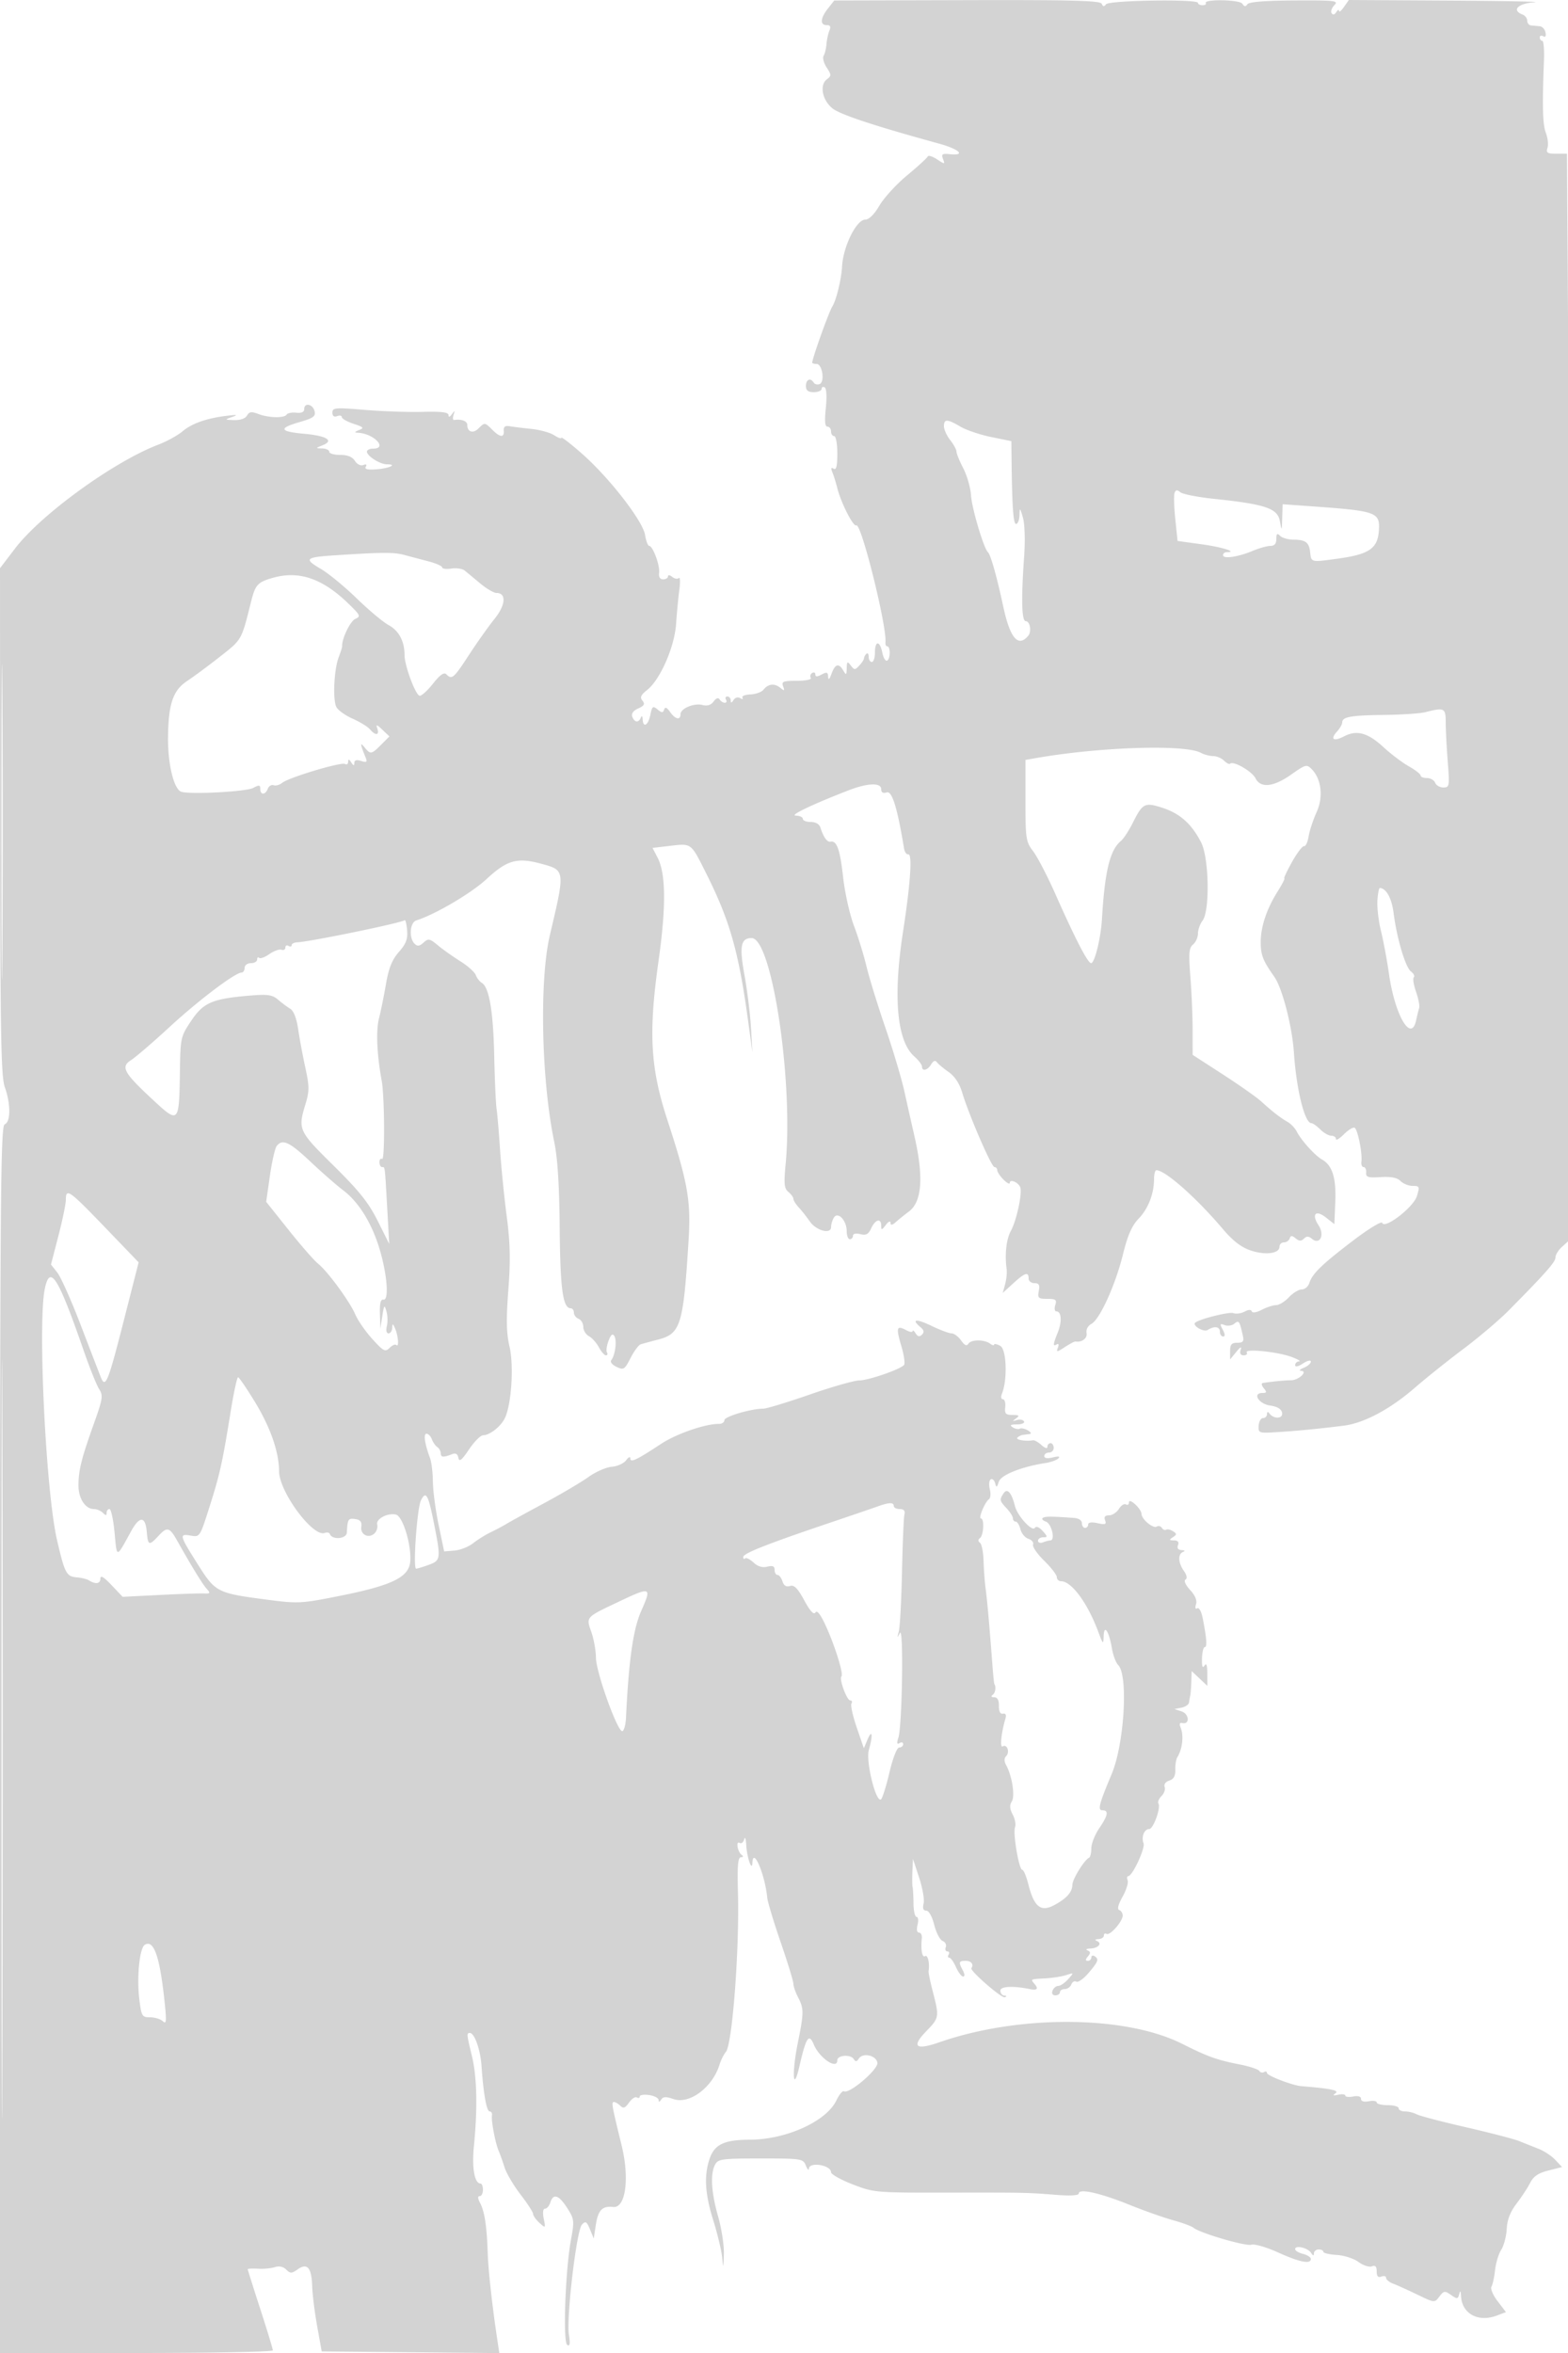 <svg xmlns="http://www.w3.org/2000/svg" width="500" height="750"><path d="M264.011 2.713C261.588 5.794 261.419 8 263.607 8c1.142 0 1.396.506.876 1.75-.402.963-.823 2.906-.935 4.318-.113 1.412-.526 3.087-.918 3.722-.392.634.043 2.308.968 3.719 1.544 2.357 1.55 2.665.068 3.779-2.412 1.811-1.468 6.661 1.804 9.27 2.463 1.964 13.336 5.558 33.838 11.185 6.687 1.835 8.844 3.961 3.445 3.395-2.298-.241-2.633.01-2.049 1.534.669 1.742.584 1.747-1.927.101-1.445-.947-2.774-1.346-2.952-.888-.179.458-3.119 3.148-6.534 5.977-3.416 2.829-7.396 7.167-8.845 9.641-1.643 2.803-3.345 4.497-4.518 4.497-2.841 0-7.069 8.548-7.418 15-.219 4.046-1.853 10.737-3.103 12.711C264.272 99.5 259 114.245 259 115.628c0 .204.624.372 1.387.372 1.829 0 2.696 5.754.966 6.418-.709.272-1.555.064-1.88-.462-1.022-1.653-2.473-1.041-2.473 1.044 0 1.467.667 2 2.5 2 1.375 0 2.5-.477 2.5-1.059s.441-.787.98-.453c.579.357.725 3.041.357 6.559-.434 4.16-.278 5.953.521 5.953.628 0 1.142.675 1.142 1.5s.45 1.5 1 1.5 1 2.502 1 5.559c0 3.99-.33 5.355-1.17 4.836-.825-.51-.938-.158-.385 1.191.432 1.053 1.119 3.264 1.527 4.914 1.16 4.696 5.151 12.542 6.086 11.964 1.541-.952 9.805 32.214 9.291 37.286-.07.688.177 1.25.549 1.25 1.061 0 1.084 3.893.027 4.547-.522.322-1.224-.794-1.562-2.481-.786-3.933-2.363-3.977-2.363-.066 0 1.65-.45 3-1 3s-1-.75-1-1.667c0-.916-.337-1.329-.75-.916-.413.412-.75 1.061-.75 1.441 0 .38-.669 1.408-1.487 2.283-1.36 1.456-1.593 1.454-2.718-.024-1.08-1.418-1.239-1.309-1.294.883-.054 2.185-.19 2.279-1.081.75-1.445-2.481-2.598-2.174-3.758 1-.657 1.799-1.031 2.132-1.083.965-.065-1.471-.432-1.597-2.079-.715-1.434.767-2 .76-2-.024 0-.602-.457-.811-1.016-.466-.559.346-.758 1.047-.441 1.559.326.527-1.604.931-4.453.931-4.371 0-4.942.228-4.371 1.75.558 1.491.421 1.559-.927.465-1.852-1.505-3.853-1.264-5.355.644-.588.748-2.464 1.417-4.167 1.486-1.703.07-2.841.54-2.529 1.045.318.514.01.574-.698.136-.738-.456-1.631-.207-2.139.596-.633.998-.878 1.033-.889.128-.008-.687-.492-1.25-1.074-1.25-.582 0-.781.45-.441 1s.168 1-.382 1-1.295-.477-1.655-1.06c-.417-.674-1.111-.436-1.909.656-.831 1.135-2.016 1.516-3.505 1.127-2.727-.713-7.049 1.088-7.049 2.938 0 1.991-1.689 1.621-3.337-.731-1.031-1.473-1.578-1.689-1.894-.75-.364 1.082-.743 1.073-2.107-.053-1.477-1.22-1.733-1.024-2.287 1.75-.669 3.344-2.323 4.269-2.454 1.373-.047-1.045-.282-1.247-.583-.5-.689 1.707-2.001 1.571-2.711-.28-.383-.999.272-1.923 1.885-2.657 1.924-.877 2.224-1.426 1.353-2.476-.865-1.042-.532-1.811 1.464-3.381 4.176-3.285 8.77-13.75 9.26-21.094.233-3.499.697-8.387 1.031-10.862.334-2.475.26-4.166-.164-3.759-.425.408-1.376.24-2.114-.372-.743-.617-1.342-.687-1.342-.158 0 .526-.697.956-1.55.956-.992 0-1.451-.751-1.276-2.087.305-2.327-2.001-8.58-3.164-8.58-.412 0-1.003-1.569-1.314-3.486-.731-4.502-11.451-18.298-20.157-25.942-3.596-3.158-6.539-5.426-6.539-5.042 0 .385-1.033.023-2.297-.805-1.263-.827-4.525-1.732-7.25-2.009-2.724-.278-5.853-.665-6.953-.861-1.409-.25-1.959.162-1.861 1.395.183 2.308-1.174 2.215-3.639-.25-2.405-2.405-2.448-2.409-4.421-.436-1.719 1.718-3.579 1.135-3.579-1.123 0-1.247-1.825-1.927-4.214-1.571-.393.058-.463-.676-.156-1.632.473-1.47.392-1.507-.52-.238-.702.975-1.085 1.073-1.095.279-.011-.88-2.322-1.159-8.265-1-4.537.122-12.862-.165-18.5-.637-9.349-.782-10.25-.707-10.25.857 0 1.114.526 1.513 1.5 1.139.825-.316 1.5-.174 1.5.316s1.68 1.445 3.734 2.123c3.227 1.065 3.465 1.338 1.75 2.008-1.461.57-1.563.793-.388.845 5.086.224 9.717 5.07 4.845 5.07-1.068 0-1.941.424-1.941.943 0 1.411 4.168 4.057 6.389 4.057 3.487 0 .771 1.272-3.389 1.588-2.792.211-3.838-.041-3.363-.81.433-.701.136-.905-.795-.548-.848.326-1.995-.245-2.672-1.33-.798-1.277-2.331-1.9-4.678-1.9-1.921 0-3.492-.45-3.492-1s-1.013-1.029-2.25-1.063c-2.227-.063-2.226-.074.17-1.031 3.693-1.476 1.265-2.988-5.833-3.632-7.942-.72-8.412-1.747-1.694-3.7 4.601-1.337 5.34-1.877 4.897-3.575-.593-2.266-3.29-2.747-3.29-.587 0 .916-.886 1.315-2.524 1.135-1.389-.153-2.765.112-3.059.588-.734 1.187-5.702 1.087-9.037-.181-2.203-.837-2.922-.738-3.614.5-.522.933-2.135 1.506-4.066 1.446-3.1-.096-3.122-.127-.7-.984 1.979-.7 1.666-.785-1.5-.409-6.532.776-11.259 2.419-14.285 4.966-1.566 1.317-5.068 3.241-7.781 4.275-14.13 5.384-37.339 22.201-45.622 33.059L0 181.113l.044 80.694c.037 67.662.276 81.339 1.485 84.693 1.918 5.324 1.904 11.12-.029 11.862-1.326.509-1.5 23.223-1.5 196.107V750h43.5c23.925 0 43.5-.379 43.5-.843 0-.464-1.8-6.384-4-13.157s-4-12.482-4-12.688c0-.206 1.463-.285 3.25-.175 1.787.109 4.215-.117 5.395-.503 1.362-.446 2.681-.165 3.616.77 1.296 1.295 1.737 1.286 3.69-.082 3.047-2.134 4.416-.52 4.604 5.43.083 2.612.798 8.348 1.59 12.748l1.439 8 28.319.266 28.319.266-.568-3.766c-1.688-11.173-2.946-22.507-3.136-28.266-.279-8.413-1.014-13.189-2.44-15.855-.753-1.406-.792-2.145-.113-2.145.569 0 1.035-.9 1.035-2s-.338-2.004-.75-2.008c-1.953-.02-2.826-4.974-2.12-12.034 1.178-11.776.96-21.956-.61-28.458-1.729-7.16-1.76-7.5-.681-7.5 1.472 0 3.356 5.335 3.708 10.5.601 8.825 1.615 14.5 2.591 14.5.522 0 .855.562.739 1.25-.28 1.658 1.049 8.734 2.113 11.25.465 1.1 1.335 3.537 1.933 5.415.598 1.878 2.885 5.744 5.082 8.592 2.197 2.848 3.995 5.629 3.995 6.18 0 .552.903 1.82 2.007 2.82 1.976 1.788 1.998 1.767 1.375-1.345-.391-1.955-.228-3.162.426-3.162.581 0 1.343-.9 1.692-2 .94-2.962 2.707-2.372 5.374 1.792 2.249 3.513 2.312 4.043 1.2 10.096-1.808 9.832-2.623 32.655-1.198 33.535.856.53 1.001-.34.538-3.237-.866-5.414 2.432-33.298 4.152-35.109 1.157-1.219 1.526-1.003 2.56 1.5l1.208 2.923.661-4.335c.72-4.713 2.059-6.093 5.541-5.71 3.972.435 5.27-9.089 2.679-19.653-3.129-12.763-3.313-13.802-2.434-13.802.45 0 1.363.544 2.028 1.209.946.946 1.549.724 2.769-1.016.857-1.225 1.978-1.967 2.49-1.651.513.317.932.177.932-.31s1.35-.687 3-.445c1.65.242 3.007.951 3.015 1.576.01.748.29.705.817-.125.612-.964 1.533-1.007 3.901-.181 5.142 1.792 12.509-3.733 14.741-11.057.42-1.375 1.324-3.175 2.011-4 2.045-2.458 4.343-32.854 3.836-50.75-.24-8.49-.012-11.254.931-11.265.773-.01.868-.295.248-.75-1.317-.968-1.931-4.619-.643-3.823.546.337 1.198-.181 1.451-1.15.253-.969.544-.187.646 1.738.213 4.003 1.854 8.779 1.976 5.75.21-5.233 3.996 3.693 4.736 11.168.132 1.33 2.061 7.712 4.287 14.182 2.226 6.47 4.047 12.418 4.047 13.218 0 .799.672 2.742 1.494 4.318 1.876 3.596 1.87 4.87-.068 14.433-2.001 9.877-1.543 16.413.521 7.431 2.119-9.223 3-10.531 4.573-6.791 1.821 4.332 7.48 8.117 7.48 5.004 0-1.66 4.196-1.996 5.219-.417.597.921.984.889 1.644-.133 1.296-2.008 5.584-1.034 5.925 1.345.303 2.112-9.04 10.072-10.652 9.076-.444-.274-1.54 1.041-2.438 2.922-3.179 6.668-16.012 12.483-27.605 12.509-8.094.018-11.235 1.495-12.787 6.011-1.855 5.402-1.521 11.184 1.138 19.672 1.344 4.291 2.618 9.602 2.832 11.802.363 3.743.399 3.678.556-1.003.092-2.752-.732-8.151-1.832-11.997-2.206-7.714-2.549-13.605-.965-16.566.945-1.765 2.212-1.934 14.532-1.934 13.063 0 13.527.072 14.402 2.25.497 1.237.933 1.688.968 1 .116-2.287 7.063-1.165 7.063 1.141 0 .648 3.089 2.379 6.865 3.848 6.719 2.614 7.338 2.67 29.25 2.643 26.223-.033 26.228-.033 35.635.71 4.632.365 7.25.204 7.25-.447 0-1.667 6.824-.15 16 3.556 4.675 1.889 10.975 4.12 14 4.958 3.025.839 5.99 1.929 6.59 2.422 2.069 1.704 16.656 5.976 18.456 5.404.993-.315 4.826.797 8.518 2.471 6.851 3.107 10.436 3.815 10.436 2.063 0-.539-1.125-1.263-2.5-1.608-1.375-.345-2.5-1.026-2.5-1.513 0-1.368 4.052-.427 5.067 1.176.631.997.907 1.05.918.176.008-.687.69-1.25 1.515-1.25s1.5.337 1.501.75c0 .413 1.912.861 4.249.996 2.336.135 5.461 1.143 6.944 2.24 1.483 1.096 3.396 1.725 4.251 1.397 1.118-.429 1.555.025 1.555 1.617 0 1.557.445 2.043 1.5 1.638.825-.316 1.5-.128 1.5.418s1.026 1.384 2.281 1.861c1.255.477 4.733 2.05 7.73 3.496 5.442 2.625 5.451 2.626 6.981.597 1.403-1.859 1.716-1.903 3.696-.516 1.966 1.377 2.205 1.355 2.622-.239.337-1.29.489-1.141.574.561.285 5.693 5.484 8.515 11.483 6.235l2.846-1.083-2.662-3.49c-1.464-1.919-2.345-4.002-1.959-4.628.387-.625.903-2.985 1.147-5.244.245-2.258 1.134-5.188 1.977-6.511.843-1.323 1.632-4.319 1.752-6.659.151-2.933 1.131-5.446 3.156-8.095 1.616-2.112 3.57-5.093 4.343-6.624 1.021-2.02 2.601-3.083 5.77-3.881l4.365-1.099-2.15-2.288c-1.182-1.259-3.568-2.842-5.301-3.519a541.064 541.064 0 01-6.151-2.451c-1.65-.672-9.3-2.664-17-4.427-7.7-1.763-14.781-3.621-15.736-4.129-.955-.508-2.643-.923-3.75-.923-1.108 0-2.014-.45-2.014-1s-1.575-1-3.5-1-3.5-.388-3.5-.861c0-.474-1.125-.647-2.5-.384-1.573.301-2.5.021-2.5-.755s-.927-1.056-2.5-.755c-1.375.263-2.5.132-2.5-.29s-1.012-.546-2.25-.275c-1.67.366-1.892.241-.862-.487 1.269-.897-1.627-1.493-10.888-2.239-2.844-.229-11-3.351-11-4.211 0-.473-.419-.602-.931-.286a1.107 1.107 0 01-1.517-.373c-.323-.522-3.167-1.455-6.319-2.073-7.186-1.409-10.089-2.451-18.267-6.559-18.146-9.114-52.019-9.332-77.405-.497-7.613 2.65-9.028 1.456-4.184-3.531 4.123-4.245 4.17-4.525 2.108-12.483-.834-3.217-1.456-6.207-1.382-6.645.415-2.468-.243-5.328-1.103-4.796-.956.591-1.432-2.014-1.052-5.75.098-.963-.309-1.75-.904-1.75-.655 0-.834-.987-.455-2.5.345-1.375.204-2.5-.314-2.5s-.959-1.913-.981-4.25c-.022-2.337-.15-4.7-.285-5.25-.135-.55-.164-2.8-.064-5l.181-4 1.976 6c1.087 3.3 1.725 7.013 1.418 8.25-.379 1.528-.109 2.25.842 2.25.827 0 1.869 1.859 2.544 4.541.629 2.497 1.833 4.805 2.676 5.129.843.323 1.296 1.205 1.007 1.959-.289.754-.064 1.371.501 1.371.566 0 .75.45.41 1s-.251 1 .197 1 1.412 1.35 2.143 3c.73 1.65 1.756 3 2.279 3 .573 0 .54-.769-.084-1.934-1.439-2.689-1.32-3.066.965-3.066 1.705 0 2.608 1.201 1.75 2.329-.584.768 9.664 9.692 10.657 9.281.687-.284.629-.481-.157-.531-.687-.043-1.25-.759-1.25-1.589 0-1.378 4.114-1.578 9.5-.461 2.157.448 2.69-.095 1.5-1.529-1.446-1.742-1.644-1.633 3.5-1.923 2.2-.124 5.125-.59 6.5-1.034 2.49-.805 2.492-.8.595 1.324-1.048 1.173-2.462 2.133-3.143 2.133-.681 0-1.497.675-1.814 1.5-.35.914-.001 1.5.893 1.5.808 0 1.469-.45 1.469-1s.689-1 1.531-1c.843 0 1.79-.672 2.105-1.494.316-.822 1.026-1.215 1.58-.873.553.342 2.305-.898 3.893-2.755 3.139-3.674 3.409-4.44 1.891-5.378-.55-.34-1-.141-1 .441s-.505 1.059-1.122 1.059c-.811 0-.799-.39.041-1.403.894-1.077.865-1.523-.127-1.921-.711-.285-.306-.554.899-.597 2.547-.092 3.9-1.675 2.065-2.415-.758-.305-.562-.537.494-.585.962-.043 1.75-.556 1.75-1.138 0-.582.382-.823.849-.534 1.075.664 5.151-3.95 5.151-5.831 0-.775-.497-1.575-1.104-1.777-.702-.234-.318-1.767 1.057-4.215 1.188-2.116 1.924-4.462 1.635-5.215-.289-.753-.201-1.369.195-1.369 1.322 0 5.466-8.908 4.869-10.465-.768-2.001.23-4.535 1.787-4.535 1.337 0 3.798-6.808 2.954-8.173-.286-.463.164-1.527 1.001-2.364.836-.836 1.283-2.142.991-2.902-.309-.805.305-1.645 1.474-2.016 1.41-.448 1.981-1.47 1.925-3.447-.044-1.545.237-3.323.625-3.95 1.639-2.652 2.13-6.921 1.087-9.439-.509-1.23-.33-1.7.572-1.5 2.399.531 2.149-2.911-.27-3.707l-2.298-.756 2.25-.443c1.238-.243 2.319-.973 2.402-1.623.084-.649.257-1.63.385-2.18.128-.55.284-2.541.348-4.424l.115-3.425 2.5 2.349 2.5 2.349-.015-3.925c-.011-2.684-.297-3.48-.906-2.518-.607.959-.857.244-.786-2.25.057-2.011.455-3.656.886-3.656.809 0 .61-2.78-.662-9.241-.412-2.094-1.176-3.47-1.734-3.125-.597.369-.756-.144-.397-1.276.392-1.233-.265-2.826-1.883-4.572-1.437-1.549-2.063-2.94-1.483-3.298.627-.388.436-1.426-.509-2.776-1.836-2.621-1.954-5.367-.261-6.05.759-.306.575-.535-.469-.583-1.102-.051-1.512-.617-1.143-1.579.384-.999-.044-1.505-1.281-1.515-1.569-.013-1.624-.169-.357-1 1.305-.857 1.312-1.106.048-1.919-.799-.514-1.78-.731-2.181-.484-.401.248-1.016-.014-1.367-.582s-1.085-.756-1.632-.418c-1.176.726-4.868-2.369-4.868-4.082 0-.655-.9-2.005-2-3-1.241-1.123-2-1.349-2-.596 0 .668-.435.945-.967.616-.532-.329-1.541.32-2.241 1.441-.7 1.122-2.113 2.039-3.14 2.039-1.289 0-1.679.488-1.26 1.579.499 1.302.078 1.464-2.393.921-1.887-.415-2.999-.259-2.999.421 0 .593-.45 1.079-1 1.079s-1-.675-1-1.5c0-.887-1.022-1.572-2.5-1.675-7.401-.518-9.083-.522-9.934-.025-.513.3-.084.843.954 1.207 1.82.639 3.078 5.993 1.407 5.993-.42 0-1.475.273-2.345.607-.87.334-1.582.109-1.582-.5s.745-1.107 1.655-1.107c1.482 0 1.463-.212-.176-2.024-1.105-1.221-2.083-1.616-2.466-.997-.854 1.381-5.587-3.8-6.375-6.979-1.055-4.254-2.447-5.791-3.623-4-1.35 2.056-1.295 2.323.985 4.77 1.1 1.18 2 2.615 2 3.188s.401 1.042.892 1.042c.49 0 1.166 1.095 1.502 2.433.336 1.339 1.487 2.712 2.557 3.052 1.071.339 1.735 1.169 1.477 1.843-.259.673 1.339 2.992 3.551 5.151 2.211 2.16 4.021 4.511 4.021 5.224 0 .713.609 1.297 1.354 1.297 3.319 0 8.45 6.946 11.817 16 1.562 4.198 1.68 4.299 1.767 1.5.122-3.95 1.7-1.6 2.633 3.921.368 2.179 1.264 4.557 1.99 5.283 3.278 3.278 1.97 25.143-2.083 34.796-4.012 9.557-4.514 11.5-2.97 11.5 2.128 0 1.854 1.573-1.008 5.785-1.375 2.024-2.5 4.887-2.5 6.364 0 1.476-.338 2.834-.75 3.018-1.461.649-5.25 6.778-5.282 8.543-.043 2.417-1.85 4.436-5.886 6.575-4.219 2.237-6.357.481-8.167-6.707-.634-2.518-1.501-4.578-1.927-4.578-1.057 0-3.044-11.691-2.311-13.601.324-.844-.013-2.658-.748-4.032-.959-1.792-1.042-2.964-.294-4.15 1.096-1.738.12-8.075-1.785-11.585-.679-1.25-.682-2.2-.01-2.872 1.261-1.261.316-3.974-1.083-3.11-.98.606-.506-4.239.872-8.925.333-1.133.042-1.676-.804-1.5-.852.177-1.311-.706-1.286-2.475.027-1.82-.481-2.755-1.5-2.765-.928-.01-1.129-.307-.506-.75.868-.617 1.173-2.575.544-3.485-.095-.138-.361-2.725-.591-5.75-1.014-13.351-1.673-20.779-2.172-24.5-.295-2.2-.599-6.25-.675-9-.077-2.75-.589-5.338-1.139-5.75-.667-.5-.667-1 0-1.5 1.171-.878 1.438-6.25.311-6.25-.916 0 1.255-5.221 2.554-6.143.498-.353.618-1.788.267-3.188-.352-1.401-.222-2.805.289-3.12.51-.315 1.139.22 1.397 1.189.404 1.515.57 1.452 1.182-.448.702-2.178 7.186-4.766 15-5.987 1.65-.257 3.45-.913 4-1.456.66-.652.065-.757-1.75-.309-1.754.433-2.75.278-2.75-.43 0-.609.675-1.108 1.5-1.108s1.5-.675 1.5-1.5-.45-1.5-1-1.5-1 .52-1 1.155c0 .681-.77.458-1.875-.542-1.031-.933-2.269-1.624-2.75-1.536-2.238.409-5.629-.156-4.958-.827.412-.412 1.162-.806 1.666-.875.505-.069 1.48-.195 2.167-.28.761-.095.563-.556-.508-1.18-.967-.563-2.113-.804-2.548-.535-.434.268-1.443.075-2.242-.431-1.084-.686-.74-.922 1.357-.934 1.545-.008 2.543-.445 2.218-.971-.325-.526-1.364-.709-2.309-.406-1.459.468-1.492.388-.218-.528 1.223-.88 1.018-1.082-1.112-1.095-2.19-.013-2.569-.419-2.339-2.515.151-1.375-.184-2.5-.744-2.5-.574 0-.709-.764-.31-1.75 1.823-4.499 1.484-14.191-.534-15.271-1.078-.577-1.961-.753-1.961-.392 0 .362-.562.232-1.25-.288-1.838-1.39-6.073-1.392-6.941-.003-.532.851-1.217.545-2.338-1.046-.871-1.238-2.236-2.25-3.033-2.25-.796 0-3.696-1.084-6.443-2.41-4.868-2.348-6.556-2.131-3.453.445 1.108.92 1.237 1.586.459 2.364-.779.779-1.35.664-2.027-.407-.519-.821-.95-1.139-.959-.707-.008.432-.954.283-2.101-.331-3.007-1.609-3.241-.795-1.478 5.143.865 2.912 1.233 5.624.818 6.027-1.527 1.484-11.417 4.876-14.216 4.876-1.588 0-8.708 2.025-15.823 4.5-7.114 2.475-13.772 4.5-14.796 4.5-3.915 0-12.419 2.51-12.419 3.665 0 .666-.787 1.201-1.75 1.189-4.282-.052-13.539 3.141-18.421 6.354-7.916 5.21-9.829 6.112-9.829 4.636 0-.674-.601-.405-1.335.6-.734 1.004-2.797 1.941-4.583 2.081-1.787.141-5.124 1.601-7.415 3.246-2.292 1.645-8.665 5.407-14.163 8.36-5.498 2.953-10.898 5.919-12 6.592-1.102.673-3.354 1.87-5.004 2.659-1.65.79-4.185 2.368-5.633 3.507-1.448 1.14-4.117 2.193-5.933 2.341l-3.3.27-1.771-8.5c-.974-4.675-1.792-10.833-1.817-13.685-.025-2.852-.43-6.227-.9-7.5-1.734-4.703-2.185-7.815-1.134-7.815.578 0 1.341.788 1.696 1.75.356.962 1.129 2.071 1.719 2.464.59.392 1.093 1.292 1.118 2 .048 1.332.784 1.39 3.618.287 1.131-.441 1.774-.066 2.014 1.176.27 1.395 1.064.766 3.38-2.677 1.665-2.475 3.684-4.509 4.486-4.519 2.088-.027 5.438-2.601 6.85-5.263 2.164-4.077 3.037-16.744 1.585-22.99-1.005-4.325-1.094-8.573-.377-18.05.724-9.565.605-14.938-.523-23.536-.803-6.128-1.755-15.642-2.115-21.142-.36-5.5-.858-11.35-1.106-13-.248-1.65-.59-9.3-.758-17-.312-14.2-1.606-21.798-3.954-23.217-.713-.431-1.578-1.551-1.923-2.49-.344-.939-2.56-2.919-4.924-4.399-2.364-1.48-5.592-3.767-7.174-5.084-2.6-2.163-3.037-2.246-4.563-.865-1.302 1.178-1.96 1.256-2.875.341-1.846-1.846-1.472-6.758.564-7.403 6.072-1.923 17.504-8.65 22.393-13.176 6.534-6.049 9.735-6.964 17.276-4.939 7.864 2.112 7.846 1.967 2.942 22.732-3.413 14.449-2.748 46.198 1.381 66 1.069 5.126 1.618 13.83 1.735 27.5.166 19.336 1.012 25.5 3.498 25.5.564 0 1.025.627 1.025 1.393s.675 1.652 1.5 1.969c.825.316 1.5 1.474 1.5 2.571 0 1.098.805 2.428 1.79 2.954.984.527 2.41 2.118 3.169 3.536.758 1.417 1.779 2.577 2.269 2.577.49 0 .635-.412.324-.916-.312-.504-.087-2.176.498-3.716.751-1.973 1.299-2.422 1.856-1.519.87 1.407.283 6.065-.965 7.663-.459.588.235 1.495 1.657 2.166 2.276 1.074 2.588.878 4.469-2.81 1.113-2.181 2.566-4.146 3.228-4.367.663-.221 3.119-.892 5.458-1.491 7.342-1.879 8.163-4.555 9.844-32.08.747-12.242-.315-18.188-6.775-37.93-5.441-16.629-6.064-27.775-2.83-50.664 2.447-17.316 2.355-27.863-.288-32.953l-1.618-3.118 5.525-.649c6.935-.815 6.662-1.017 11.417 8.439 7.676 15.268 10.488 25.092 13.518 47.238l1.397 10.207-.474-8c-.26-4.4-1.196-11.946-2.078-16.768-1.67-9.122-1.162-11.732 2.282-11.732 6.488 0 13.37 45.692 10.851 72.046-.601 6.293-.455 7.766.878 8.872.879.73 1.598 1.722 1.598 2.204 0 .483.787 1.735 1.75 2.783.963 1.047 2.516 3.016 3.452 4.374 2.065 2.997 6.79 4.267 6.813 1.832.009-.886.418-2.246.91-3.023 1.286-2.033 4.075.937 4.075 4.341 0 1.414.45 2.571 1 2.571s1-.499 1-1.108c0-.664.942-.872 2.348-.519 1.836.46 2.595.048 3.479-1.892 1.292-2.836 3.173-3.304 3.173-.79 0 1.475.188 1.443 1.468-.25.827-1.093 1.482-1.395 1.5-.691.023.891.535.804 1.782-.302.962-.853 2.785-2.315 4.049-3.25 4.214-3.112 4.796-11.067 1.769-24.198a1770.17 1770.17 0 01-3.149-14c-.907-4.125-3.658-13.35-6.112-20.5s-5.16-15.925-6.013-19.5c-.853-3.575-2.651-9.398-3.994-12.94-1.344-3.541-2.898-10.515-3.455-15.497-.987-8.847-2.016-11.722-4.034-11.281-1.037.227-2.279-1.529-3.207-4.532-.329-1.063-1.534-1.75-3.073-1.75-1.392 0-2.531-.45-2.531-1s-1.012-1.012-2.25-1.027c-2.142-.026 5.144-3.518 16.75-8.029 6.171-2.398 10.5-2.554 10.5-.377 0 1.047.59 1.38 1.775 1.004 1.693-.537 3.38 4.947 5.515 17.929.181 1.1.779 1.916 1.329 1.814 1.36-.254.712 9.32-1.675 24.747-3.209 20.731-1.945 34.746 3.573 39.641 1.366 1.211 2.483 2.674 2.483 3.25 0 1.653 1.798 1.223 2.932-.702.666-1.13 1.304-1.379 1.8-.702.422.577 2.118 1.994 3.768 3.151 1.921 1.346 3.464 3.667 4.291 6.452 2.103 7.086 9.356 23.849 10.319 23.849.489 0 .89.45.89 1s.9 1.9 2 3 2 1.564 2 1.031c0-1.324 2.728-.182 3.334 1.396.71 1.85-1.17 10.608-2.985 13.905-1.459 2.65-2.004 7.551-1.352 12.168.155 1.1-.061 3.262-.48 4.805l-.762 2.806 3.346-3.056c3.726-3.403 4.899-3.776 4.899-1.555 0 .825.838 1.5 1.861 1.5 1.447 0 1.755.558 1.384 2.5-.429 2.243-.151 2.5 2.706 2.5 2.729 0 3.093.286 2.549 2-.349 1.1-.187 2 .359 2 1.622 0 1.837 3.27.443 6.718-1.561 3.858-1.622 4.598-.313 3.789.582-.36.724.077.345 1.066-.569 1.483-.314 1.46 2.217-.199 1.574-1.031 3.106-1.833 3.405-1.783 2.032.34 3.843-1.039 3.526-2.684-.215-1.115.417-2.318 1.53-2.913 2.684-1.437 7.657-12.377 10.077-22.17 1.507-6.101 2.843-9.142 5.001-11.389 3.063-3.189 4.91-7.958 4.91-12.678 0-1.517.337-2.755.75-2.753 2.843.014 12.784 8.813 21.25 18.809 3.136 3.703 5.8 5.751 8.79 6.759 4.7 1.584 9.21 1.006 9.21-1.18 0-.766.637-1.392 1.417-1.392.779 0 1.606-.562 1.837-1.25.333-.989.731-.994 1.907-.024 1.108.914 1.775.938 2.62.093.846-.846 1.493-.836 2.544.036 2.519 2.09 4.173-1.166 2.156-4.244-2.364-3.608-.957-5.132 2.339-2.533l2.68 2.113.294-7.117c.316-7.63-.938-11.625-4.232-13.482-2.259-1.273-6.623-6.108-8.062-8.933-.55-1.08-1.864-2.457-2.921-3.061-2.327-1.33-4.861-3.297-8.386-6.51-1.456-1.327-6.975-5.213-12.266-8.635l-9.619-6.222-.004-7.866c-.003-4.326-.325-11.949-.716-16.942-.596-7.603-.458-9.286.85-10.372.859-.713 1.562-2.28 1.562-3.482 0-1.203.661-3.06 1.468-4.128 2.379-3.145 2.075-19.954-.45-24.906-2.986-5.856-6.698-9.2-12.218-11.006-5.776-1.889-6.431-1.561-9.617 4.819-1.218 2.438-2.912 5.012-3.764 5.719-3.498 2.903-5.129 9.641-6.036 24.933-.356 6.011-2.325 14-3.45 14-1.06 0-5.061-7.738-11.432-22.106-2.507-5.653-5.67-11.738-7.029-13.52-2.335-3.061-2.472-3.957-2.472-16.196v-12.955l3.25-.571c20.281-3.564 47.53-4.446 52.652-1.704 1.082.578 2.864 1.052 3.961 1.052s2.648.654 3.447 1.452c.798.799 1.662 1.242 1.92.985 1.025-1.025 7.003 2.397 8.135 4.656 1.6 3.195 5.718 2.773 11.298-1.159 4.724-3.329 5.025-3.405 6.687-1.684 3.016 3.122 3.658 8.842 1.52 13.535-1.121 2.46-2.281 5.972-2.578 7.803-.297 1.831-.95 3.235-1.451 3.121-.501-.115-2.233 2.154-3.848 5.041-1.616 2.887-2.72 5.25-2.453 5.25.267 0-.684 1.851-2.112 4.114-3.523 5.582-5.431 11.312-5.413 16.262.014 4.074.729 5.883 4.325 10.953 2.536 3.577 5.688 15.752 6.256 24.171.799 11.834 3.437 22.5 5.565 22.5.461 0 1.739.9 2.839 2 1.1 1.1 2.675 2 3.5 2 .825 0 1.5.47 1.5 1.045s1.154-.108 2.565-1.519c1.41-1.41 2.946-2.328 3.413-2.04.988.611 2.499 8.205 2.141 10.764-.135.962.184 1.75.707 1.75.523 0 .889.788.813 1.75-.118 1.479.598 1.703 4.63 1.448 3.301-.209 5.248.176 6.322 1.25.853.854 2.603 1.552 3.887 1.552 2.174 0 2.266.225 1.334 3.262-1.088 3.543-10.334 10.671-11.052 8.519-.21-.631-4.383 1.909-9.32 5.672-9.963 7.594-12.979 10.521-13.93 13.515-.355 1.117-1.436 2.032-2.403 2.032-.967 0-2.815 1.125-4.107 2.5-1.292 1.375-3.119 2.5-4.06 2.5-.941 0-3 .669-4.576 1.488-1.675.869-3.001 1.08-3.195.508-.21-.623-1.058-.591-2.328.089-1.098.588-2.707.797-3.575.463-1.289-.494-10.795 1.886-12.135 3.039-1.065.917 2.693 3.137 3.957 2.338 2.145-1.359 3.912-1.099 3.912.575 0 .825.466 1.5 1.035 1.5.678 0 .638-.743-.116-2.152-1.001-1.87-.924-2.064.591-1.482.959.368 2.356.16 3.105-.461 1.44-1.196 1.663-.879 2.702 3.845.401 1.821.06 2.25-1.786 2.25-1.803 0-2.281.557-2.281 2.66v2.66l1.968-2.41c1.327-1.625 1.785-1.84 1.406-.66-.368 1.148-.036 1.75.966 1.75.841 0 1.274-.411.963-.914-.798-1.291 9.724-.249 14.237 1.41 2.04.75 3.148 1.395 2.46 1.434-.687.038-1.25.572-1.25 1.185 0 .681.974.477 2.5-.523 1.386-.908 2.5-1.168 2.5-.583 0 .581-1.012 1.462-2.25 1.96-1.238.497-1.632.933-.878.968 2.348.108-.771 3.024-3.228 3.018-1.908-.005-6.631.46-9.016.888-.48.087-.313.832.372 1.657 1.022 1.231.946 1.5-.421 1.5-3.334 0-1.237 3.477 2.411 4 2.33.334 3.605 1.103 3.836 2.313.372 1.954-2.66 2.093-4.061.187-.455-.619-.74-.524-.75.25a1.273 1.273 0 01-1.265 1.251c-.687 0-1.313 1.094-1.39 2.431-.136 2.363.028 2.419 6 2.042 6.618-.419 13.211-1.059 21.14-2.055 6.477-.813 14.835-5.276 22.712-12.125 3.458-3.007 10.371-8.532 15.362-12.278 4.991-3.746 11.516-9.28 14.5-12.298C492.94 405.716 496 402.25 496 400.811c0-.826.904-2.319 2.008-3.318l2.008-1.817-.024 176.313c-.013 96.971.215 176.552.508 176.844.756.756.629-464.049-.161-592.583L499.68 49h-3.407c-2.872 0-3.315-.294-2.815-1.868.326-1.027.096-3.165-.51-4.75-1.038-2.709-1.189-8.404-.614-23.132.134-3.438-.111-6.25-.545-6.25-.434 0-.789-.477-.789-1.059s.493-.754 1.096-.382c.681.421.959-.029.734-1.191-.2-1.027-1.03-1.929-1.846-2.003-.816-.074-2.046-.186-2.734-.25-.687-.063-1.25-.742-1.25-1.508s-.675-1.652-1.5-1.969c-3.573-1.371-1.493-3.534 3.75-3.901 2.887-.202-9.237-.45-26.943-.552L430.113 0l-1.556 2.223c-.856 1.222-1.564 1.784-1.572 1.25-.009-.535-.402-.362-.875.384-.547.862-1.091.982-1.494.33-.349-.564.062-1.722.914-2.574 1.397-1.398.158-1.54-12.741-1.468-9.486.054-14.541.463-15.039 1.218-.545.827-.98.78-1.595-.171-.867-1.342-12.483-1.531-11.653-.189.225.365-.245.664-1.046.664S382 1.328 382 .914c0-1.269-28.392-.832-29.326.451-.603.828-.967.787-1.345-.15-.412-1.02-9.239-1.261-42.913-1.172l-42.394.113-2.011 2.557M301 135.865c0 1.026.9 3.009 2 4.408 1.1 1.398 2 3.052 2 3.675 0 .622.981 3.026 2.18 5.342 1.199 2.315 2.309 6.218 2.466 8.673.262 4.102 4.068 16.87 5.377 18.037.871.776 2.807 7.638 4.908 17.394 2.171 10.078 4.766 13.086 7.964 9.233 1.122-1.352.553-4.627-.804-4.627-1.307 0-1.485-6.937-.524-20.5.367-5.187.209-10.483-.375-12.5-.946-3.272-1.018-3.321-1.102-.75-.049 1.512-.54 2.75-1.09 2.75-.9 0-1.273-5.536-1.446-21.444l-.054-4.943-6.427-1.312c-3.535-.722-7.948-2.21-9.807-3.307-4.2-2.478-5.266-2.504-5.266-.129m73.538 21.272c-.268.75-.16 4.497.238 8.327l.724 6.964 7.691 1.061c6.562.905 11.663 2.511 7.976 2.511-.642 0-1.167.429-1.167.952 0 1.285 4.731.605 9.418-1.353 2.105-.88 4.671-1.599 5.704-1.599 1.268 0 1.878-.714 1.878-2.2 0-1.711.267-1.933 1.2-1 .66.66 2.573 1.207 4.25 1.215 3.844.02 4.98.857 5.322 3.923.376 3.377.133 3.319 8.878 2.118 9.926-1.364 12.66-3.233 13.04-8.91.395-5.894-.665-6.278-21.44-7.762l-9.25-.661-.132 4.388c-.128 4.27-.148 4.296-.75.961-.728-4.039-4.661-5.362-21-7.067-5.159-.538-9.992-1.485-10.738-2.104-1.024-.85-1.476-.792-1.842.236M106.829 177c-9.528.621-10.029 1.107-4.493 4.351 2.435 1.427 7.566 5.644 11.401 9.372 3.836 3.727 8.394 7.546 10.128 8.486 3.336 1.807 5.134 5.172 5.136 9.606.001 3.279 3.39 12.482 4.765 12.94.548.183 2.461-1.516 4.251-3.776 2.301-2.905 3.565-3.797 4.318-3.044 1.782 1.782 2.314 1.326 7.214-6.185 2.601-3.988 6.272-9.163 8.157-11.5 3.546-4.397 3.83-8.25.609-8.25-.853 0-3.185-1.366-5.183-3.035a641.011 641.011 0 00-4.951-4.103c-.725-.588-2.637-.875-4.25-.639-1.612.237-2.931.077-2.931-.356s-1.912-1.29-4.25-1.906c-2.338-.616-5.825-1.539-7.75-2.052-3.442-.918-6.917-.903-22.171.091M.477 262c0 44.825.123 63.163.273 40.75.15-22.412.15-59.087 0-81.5C.6 198.838.477 217.175.477 262M87 184.18c-4.85 1.386-5.583 2.188-6.934 7.589-3.105 12.408-2.871 11.993-9.852 17.485-3.693 2.905-8.408 6.398-10.478 7.764-4.571 3.014-6.036 7.296-6.154 17.982-.094 8.625 1.906 16.735 4.29 17.389 3.238.889 20.682-.062 22.878-1.246 1.883-1.016 2.25-.963 2.25.322 0 2.009 1.617 1.977 2.394-.048.334-.871 1.169-1.38 1.857-1.131.687.249 1.924-.096 2.749-.768 2.104-1.712 18.85-6.729 20.029-6 .534.33.978.011.986-.709.011-.951.281-.899.985.191.712 1.102.973 1.151.985.183.01-.892.71-1.097 2.166-.635 1.717.545 2.02.357 1.5-.933-1.844-4.575-1.918-5.241-.372-3.365 1.876 2.278 2.148 2.232 5.264-.884l2.634-2.634-2.228-2.116c-1.841-1.749-2.122-1.812-1.619-.366.746 2.149-.637 2.29-2.34.238-.69-.831-3.181-2.364-5.537-3.406-2.355-1.041-4.697-2.724-5.205-3.738-1.185-2.37-.733-11.961.748-15.844.63-1.65 1.129-3.225 1.109-3.5-.164-2.302 2.552-7.988 4.157-8.704 1.861-.83 1.693-1.191-2.379-5.104-8.194-7.871-15.637-10.368-23.883-8.012M454.5 227c-1.65.42-7.576.817-13.168.882-10.607.123-13.332.613-13.332 2.396 0 .586-.747 1.89-1.661 2.899-2.284 2.525-1.111 3.273 2.336 1.491 4.015-2.076 7.538-1.087 12.523 3.514 2.364 2.183 5.987 4.918 8.05 6.078 2.064 1.159 3.752 2.475 3.752 2.924 0 .449.914.816 2.031.816 1.118 0 2.291.675 2.607 1.5.317.825 1.495 1.5 2.617 1.5 1.942 0 2.01-.401 1.399-8.25-.353-4.537-.645-10.162-.648-12.5-.006-4.601-.408-4.802-6.506-3.25m-15.275 60.011c-.151 2.205.362 6.592 1.141 9.749.779 3.157 1.932 9.34 2.562 13.74 1.88 13.132 7.055 21.969 8.636 14.75.332-1.512.773-3.305.981-3.982.208-.678-.245-3-1.007-5.16-.762-2.16-1.083-4.23-.713-4.599.369-.37-.03-1.198-.889-1.841-1.776-1.33-4.511-10.525-5.551-18.668-.602-4.712-2.325-7.842-4.385-7.967-.275-.016-.624 1.774-.775 3.978M129 293.315c-.827.835-30.274 6.893-34.25 7.046-.963.037-1.75.448-1.75.912 0 .465-.45.567-1 .227-.55-.34-1-.104-1 .524 0 .629-.562.944-1.25.702-.687-.242-2.426.382-3.863 1.387-1.437 1.005-2.899 1.541-3.25 1.191-.35-.351-.637-.112-.637.529 0 .642-.9 1.167-2 1.167-1.111 0-2 .667-2 1.5 0 .825-.436 1.5-.969 1.5-2.03 0-13.749 8.854-22.948 17.338-5.271 4.861-10.797 9.612-12.28 10.557-3.413 2.175-2.386 4.015 7.197 12.891 7.952 7.366 8.12 7.194 8.359-8.61.174-11.549.214-11.733 3.658-16.865 3.891-5.797 6.743-6.998 18.983-7.999 5.395-.441 6.868-.215 8.665 1.329 1.191 1.022 2.941 2.326 3.889 2.898 1.09.656 2.018 3.047 2.524 6.5.44 3.003 1.471 8.534 2.29 12.289 1.295 5.939 1.304 7.437.071 11.5-2.491 8.211-2.308 8.615 8.936 19.71 8.17 8.063 11.157 11.801 14.058 17.6l3.683 7.362-.617-11c-.803-14.287-.705-13.5-1.666-13.5-.458 0-.833-.702-.833-1.559s.382-1.323.848-1.035c.905.56.797-19.875-.131-24.906-1.522-8.243-1.867-15.925-.89-19.785.588-2.318 1.603-7.306 2.256-11.085.882-5.099 1.943-7.729 4.116-10.204 2.304-2.624 2.861-4.109 2.614-6.975-.172-2.002-.538-3.413-.813-3.136M.49 554.5c0 107.8.117 151.752.26 97.67.143-54.081.143-142.281 0-196-.143-53.718-.26-9.47-.26 98.33m87.759-189.25c-.548.688-1.53 4.979-2.182 9.536l-1.187 8.286 7.142 8.956c3.929 4.926 8.138 9.747 9.354 10.714 3.076 2.446 10.126 12.05 11.935 16.258.827 1.925 3.277 5.449 5.444 7.832 3.54 3.893 4.094 4.176 5.473 2.797.844-.843 1.812-1.255 2.153-.915.901.901.625-2.873-.381-5.214-.735-1.71-.87-1.746-.93-.25-.038.962-.569 1.75-1.178 1.75-.655 0-.874-.934-.537-2.28.315-1.254.258-3.392-.126-4.75-.626-2.21-.765-2.049-1.322 1.53l-.623 4-.142-4.75c-.099-3.324.233-4.675 1.108-4.5 1.847.369 1.24-7.891-1.178-16.007-2.475-8.313-6.662-15.083-11.67-18.871-2.088-1.58-6.781-5.684-10.429-9.122-6.665-6.28-8.881-7.313-10.724-5M21 382.389c0 1.315-1.068 6.502-2.373 11.527l-2.373 9.137 2.037 2.59c1.121 1.425 4.476 8.951 7.455 16.724 2.98 7.773 5.848 15.219 6.373 16.546 1.501 3.791 2.294 1.851 7.354-17.982l4.737-18.57-10.759-11.18C22.062 379.345 21 378.596 21 382.389m-6.705 28.361c-2.303 10.861.332 64.917 3.912 80.244 2.464 10.548 2.974 11.502 6.297 11.777 1.471.122 3.197.548 3.835.947 2.151 1.345 3.661 1.116 3.67-.556.006-1.162 1.075-.537 3.554 2.079l3.546 3.741 11.696-.592c6.432-.326 12.778-.546 14.102-.489 2.214.094 2.283-.038.866-1.649-1.311-1.492-4.867-7.313-9.407-15.4-2.249-4.006-3.11-4.231-5.659-1.481-3.175 3.426-3.527 3.332-3.897-1.044-.432-5.112-2.292-5.207-5.006-.257-4.798 8.749-4.495 8.72-5.265.498-.391-4.162-1.121-7.568-1.624-7.568-.503 0-.915.54-.915 1.2 0 .933-.267.933-1.2 0-.66-.66-1.94-1.2-2.845-1.2-2.756 0-4.957-3.383-4.931-7.579.029-4.872.953-8.564 4.919-19.656 2.831-7.917 2.987-8.947 1.668-11-.8-1.246-3.016-6.765-4.924-12.265-8.161-23.519-10.725-27.607-12.392-19.75m59.29 39c-2.689 16.63-3.443 20.032-6.759 30.491-3.057 9.645-3.116 9.736-5.957 9.236-3.806-.671-3.697-.206 2.134 9.028 5.742 9.094 6.126 9.289 22.497 11.426 9.507 1.241 10.618 1.182 22.533-1.192 17.02-3.392 22.363-5.976 22.779-11.019.436-5.272-2.376-14.477-4.569-14.958-2.72-.597-6.433 1.402-5.961 3.208.229.874-.167 2.133-.88 2.799-1.871 1.748-4.541.384-4.194-2.142.214-1.556-.312-2.213-1.958-2.447-2.212-.314-2.43.043-2.648 4.32-.104 2.035-4.688 2.425-5.417.461-.173-.467-.911-.62-1.641-.34-3.735 1.434-14.507-13.096-14.546-19.621-.038-6.198-2.75-14-7.681-22.097-2.647-4.347-5.078-7.903-5.403-7.903-.325 0-1.373 4.837-2.329 10.75m60.647 28.48c-1.24 2.495-2.6 21.77-1.537 21.77.365 0 2.157-.54 3.984-1.201 3.883-1.404 3.951-1.929 1.711-13.199-1.841-9.26-2.574-10.56-4.158-7.37M280 480.118c-1.375.498-8.35 2.881-15.5 5.294-19.929 6.727-27.5 9.72-27.5 10.871 0 .577.273.777.606.444.334-.334 1.533.256 2.665 1.311 1.362 1.269 2.848 1.719 4.394 1.331 1.722-.432 2.335-.163 2.335 1.023 0 .884.42 1.608.933 1.608.513 0 1.224.919 1.58 2.042.438 1.379 1.217 1.861 2.401 1.485 1.326-.421 2.431.691 4.542 4.569 1.879 3.453 3.044 4.714 3.569 3.864.514-.832 1.633.607 3.292 4.233 2.977 6.51 5.737 15.419 5.004 16.153-.808.807 1.711 7.654 2.816 7.654.539 0 .708.441.375.981-.334.54.418 3.967 1.671 7.617l2.277 6.637 1.225-2.868c1.465-3.429 1.701-1.201.367 3.452-1.017 3.545 2.217 16.751 3.854 15.739.444-.274 1.66-4.111 2.701-8.526 1.118-4.743 2.405-8.029 3.143-8.03.688-.001 1.25-.479 1.25-1.061s-.521-.737-1.158-.344c-.826.511-.934.028-.375-1.691 1.232-3.792 1.71-35.811.499-33.406-.869 1.726-.917 1.657-.351-.5.361-1.375.817-9.925 1.013-19 .195-9.075.542-17.288.77-18.25.284-1.2-.185-1.75-1.492-1.75-1.048 0-1.906-.45-1.906-1 0-1.173-1.534-1.137-5 .118m-83 30.556c-10.313 4.891-10.135 4.691-8.432 9.518.787 2.233 1.447 5.915 1.465 8.184.038 4.656 6.949 23.851 8.429 23.41.53-.157 1.049-2.086 1.155-4.286.881-18.359 2.275-28.168 4.826-33.954 3.458-7.842 3.225-7.932-7.443-2.872M46.16 619.901c-1.674 1.035-2.598 10.441-1.717 17.491.659 5.269.866 5.608 3.429 5.608 1.5 0 3.323.563 4.049 1.25 1.091 1.032 1.207.117.661-5.25-1.54-15.162-3.476-20.92-6.422-19.099" fill="#d3d3d3" fill-rule="evenodd"/></svg>